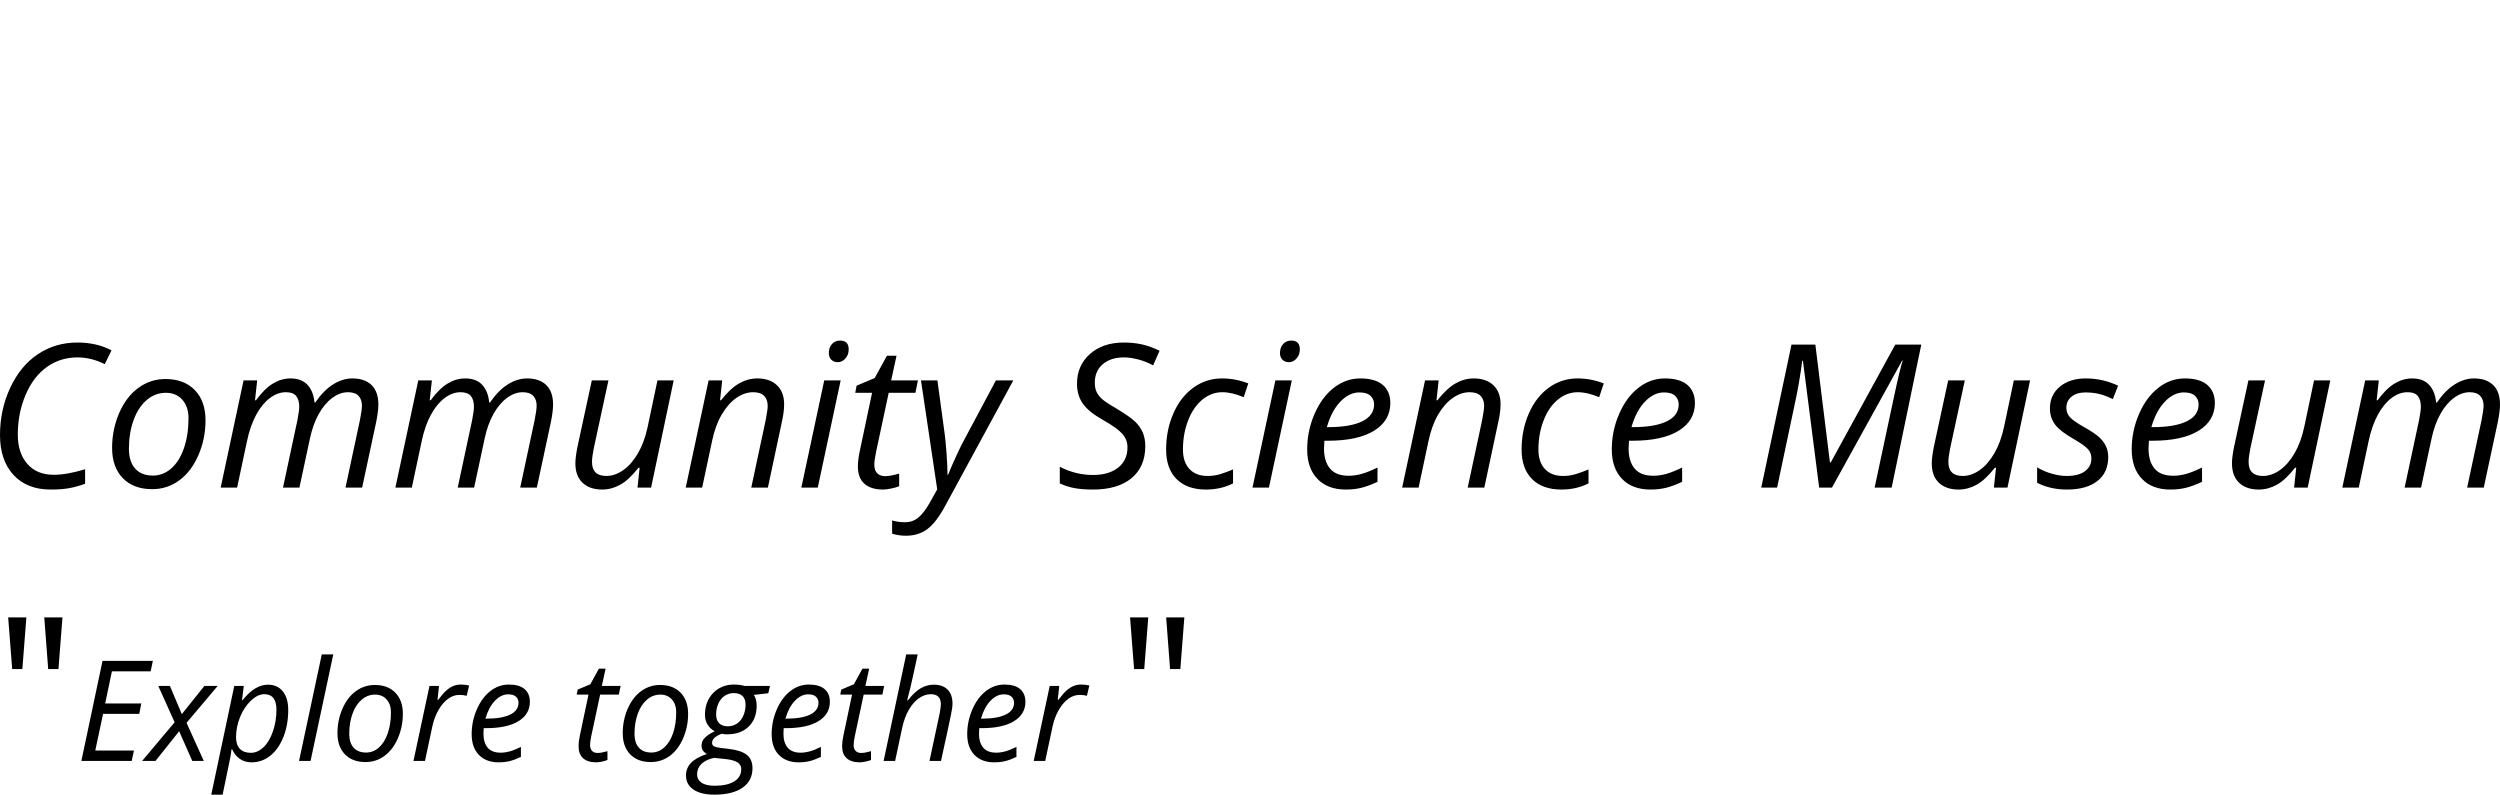 <?xml version="1.0" encoding="UTF-8" standalone="no"?><!-- Generator: Gravit.io --><svg xmlns="http://www.w3.org/2000/svg" xmlns:xlink="http://www.w3.org/1999/xlink" style="isolation:isolate" viewBox="1268.465 255.93 249.58 79.332" width="249.58pt" height="79.332pt"><g><path d=" M 1276.199 291.61 L 1276.199 291.61 L 1276.199 291.61 Q 1274.5 291.61 1273.157 292.557 L 1273.157 292.557 L 1273.157 292.557 Q 1271.814 293.504 1271.028 295.335 L 1271.028 295.335 L 1271.028 295.335 Q 1270.242 297.167 1270.242 299.325 L 1270.242 299.325 L 1270.242 299.325 Q 1270.242 301.151 1271.194 302.24 L 1271.194 302.24 L 1271.194 302.24 Q 1272.146 303.329 1273.816 303.329 L 1273.816 303.329 L 1273.816 303.329 Q 1275.174 303.329 1276.961 302.772 L 1276.961 302.772 L 1276.961 304.227 L 1276.961 304.227 Q 1276.121 304.53 1275.359 304.667 L 1275.359 304.667 L 1275.359 304.667 Q 1274.598 304.803 1273.523 304.803 L 1273.523 304.803 L 1273.523 304.803 Q 1271.16 304.803 1269.813 303.343 L 1269.813 303.343 L 1269.813 303.343 Q 1268.465 301.883 1268.465 299.364 L 1268.465 299.364 L 1268.465 299.364 Q 1268.465 296.815 1269.495 294.623 L 1269.495 294.623 L 1269.495 294.623 Q 1270.525 292.43 1272.264 291.278 L 1272.264 291.278 L 1272.264 291.278 Q 1274.002 290.125 1276.199 290.125 L 1276.199 290.125 L 1276.199 290.125 Q 1278.123 290.125 1279.598 290.907 L 1279.598 290.907 L 1278.924 292.284 L 1278.924 292.284 Q 1277.576 291.61 1276.199 291.61 L 1276.199 291.61 L 1276.199 291.61 L 1276.199 291.61 Z  M 1287.283 297.665 L 1287.283 297.665 L 1287.283 297.665 Q 1287.283 296.542 1286.673 295.843 L 1286.673 295.843 L 1286.673 295.843 Q 1286.063 295.145 1285.018 295.145 L 1285.018 295.145 L 1285.018 295.145 Q 1283.953 295.145 1283.108 295.868 L 1283.108 295.868 L 1283.108 295.868 Q 1282.264 296.59 1281.8 297.875 L 1281.8 297.875 L 1281.8 297.875 Q 1281.336 299.159 1281.336 300.731 L 1281.336 300.731 L 1281.336 300.731 Q 1281.336 302.01 1281.956 302.708 L 1281.956 302.708 L 1281.956 302.708 Q 1282.576 303.407 1283.738 303.407 L 1283.738 303.407 L 1283.738 303.407 Q 1284.754 303.407 1285.564 302.694 L 1285.564 302.694 L 1285.564 302.694 Q 1286.375 301.981 1286.829 300.667 L 1286.829 300.667 L 1286.829 300.667 Q 1287.283 299.354 1287.283 297.665 L 1287.283 297.665 L 1287.283 297.665 L 1287.283 297.665 Z  M 1298.357 304.608 L 1296.717 304.608 L 1298.162 297.85 L 1298.162 297.85 Q 1298.338 296.932 1298.338 296.532 L 1298.338 296.532 L 1298.338 296.532 Q 1298.338 295.848 1298.035 295.467 L 1298.035 295.467 L 1298.035 295.467 Q 1297.732 295.086 1297 295.086 L 1297 295.086 L 1297 295.086 Q 1296.18 295.086 1295.403 295.672 L 1295.403 295.672 L 1295.403 295.672 Q 1294.627 296.258 1294.036 297.347 L 1294.036 297.347 L 1294.036 297.347 Q 1293.445 298.436 1293.123 299.969 L 1293.123 299.969 L 1292.137 304.608 L 1290.496 304.608 L 1292.781 293.905 L 1294.139 293.905 L 1293.924 295.887 L 1294.021 295.887 L 1294.021 295.887 Q 1294.871 294.725 1295.716 294.217 L 1295.716 294.217 L 1295.716 294.217 Q 1296.561 293.709 1297.459 293.709 L 1297.459 293.709 L 1297.459 293.709 Q 1298.563 293.709 1299.158 294.344 L 1299.158 294.344 L 1299.158 294.344 Q 1299.754 294.979 1299.861 296.112 L 1299.861 296.112 L 1299.939 296.112 L 1299.939 296.112 Q 1300.779 294.891 1301.727 294.3 L 1301.727 294.3 L 1301.727 294.3 Q 1302.674 293.709 1303.641 293.709 L 1303.641 293.709 L 1303.641 293.709 Q 1304.881 293.709 1305.56 294.374 L 1305.56 294.374 L 1305.56 294.374 Q 1306.238 295.038 1306.238 296.307 L 1306.238 296.307 L 1306.238 296.307 Q 1306.238 296.971 1306.023 298.045 L 1306.023 298.045 L 1304.617 304.608 L 1302.957 304.608 L 1304.402 297.85 L 1304.402 297.85 Q 1304.598 296.834 1304.598 296.424 L 1304.598 296.424 L 1304.598 296.424 Q 1304.598 295.819 1304.261 295.453 L 1304.261 295.453 L 1304.261 295.453 Q 1303.924 295.086 1303.201 295.086 L 1303.201 295.086 L 1303.201 295.086 Q 1302.41 295.086 1301.639 295.653 L 1301.639 295.653 L 1301.639 295.653 Q 1300.867 296.219 1300.286 297.259 L 1300.286 297.259 L 1300.286 297.259 Q 1299.705 298.299 1299.402 299.725 L 1299.402 299.725 L 1298.357 304.608 L 1298.357 304.608 L 1298.357 304.608 L 1298.357 304.608 Z  M 1315.799 304.608 L 1314.158 304.608 L 1315.604 297.85 L 1315.604 297.85 Q 1315.779 296.932 1315.779 296.532 L 1315.779 296.532 L 1315.779 296.532 Q 1315.779 295.848 1315.477 295.467 L 1315.477 295.467 L 1315.477 295.467 Q 1315.174 295.086 1314.441 295.086 L 1314.441 295.086 L 1314.441 295.086 Q 1313.621 295.086 1312.845 295.672 L 1312.845 295.672 L 1312.845 295.672 Q 1312.068 296.258 1311.478 297.347 L 1311.478 297.347 L 1311.478 297.347 Q 1310.887 298.436 1310.564 299.969 L 1310.564 299.969 L 1309.578 304.608 L 1307.938 304.608 L 1310.223 293.905 L 1311.58 293.905 L 1311.365 295.887 L 1311.463 295.887 L 1311.463 295.887 Q 1312.313 294.725 1313.157 294.217 L 1313.157 294.217 L 1313.157 294.217 Q 1314.002 293.709 1314.9 293.709 L 1314.9 293.709 L 1314.9 293.709 Q 1316.004 293.709 1316.6 294.344 L 1316.6 294.344 L 1316.6 294.344 Q 1317.195 294.979 1317.303 296.112 L 1317.303 296.112 L 1317.381 296.112 L 1317.381 296.112 Q 1318.221 294.891 1319.168 294.3 L 1319.168 294.3 L 1319.168 294.3 Q 1320.115 293.709 1321.082 293.709 L 1321.082 293.709 L 1321.082 293.709 Q 1322.322 293.709 1323.001 294.374 L 1323.001 294.374 L 1323.001 294.374 Q 1323.68 295.038 1323.68 296.307 L 1323.68 296.307 L 1323.68 296.307 Q 1323.68 296.971 1323.465 298.045 L 1323.465 298.045 L 1322.059 304.608 L 1320.398 304.608 L 1321.844 297.85 L 1321.844 297.85 Q 1322.039 296.834 1322.039 296.424 L 1322.039 296.424 L 1322.039 296.424 Q 1322.039 295.819 1321.702 295.453 L 1321.702 295.453 L 1321.702 295.453 Q 1321.365 295.086 1320.643 295.086 L 1320.643 295.086 L 1320.643 295.086 Q 1319.852 295.086 1319.08 295.653 L 1319.08 295.653 L 1319.08 295.653 Q 1318.309 296.219 1317.728 297.259 L 1317.728 297.259 L 1317.728 297.259 Q 1317.146 298.299 1316.844 299.725 L 1316.844 299.725 L 1315.799 304.608 L 1315.799 304.608 L 1315.799 304.608 L 1315.799 304.608 Z  M 1327.547 293.905 L 1329.207 293.905 L 1327.742 300.692 L 1327.742 300.692 Q 1327.566 301.561 1327.566 302.049 L 1327.566 302.049 L 1327.566 302.049 Q 1327.566 303.446 1329.002 303.446 L 1329.002 303.446 L 1329.002 303.446 Q 1329.861 303.446 1330.691 302.86 L 1330.691 302.86 L 1330.691 302.86 Q 1331.521 302.274 1332.156 301.18 L 1332.156 301.18 L 1332.156 301.18 Q 1332.791 300.086 1333.123 298.543 L 1333.123 298.543 L 1334.1 293.905 L 1335.721 293.905 L 1333.465 304.608 L 1332.107 304.608 L 1332.322 302.625 L 1332.205 302.625 L 1332.205 302.625 Q 1331.248 303.846 1330.379 304.325 L 1330.379 304.325 L 1330.379 304.325 Q 1329.51 304.803 1328.582 304.803 L 1328.582 304.803 L 1328.582 304.803 Q 1327.332 304.803 1326.619 304.125 L 1326.619 304.125 L 1326.619 304.125 Q 1325.906 303.446 1325.906 302.186 L 1325.906 302.186 L 1325.906 302.186 Q 1325.906 301.581 1326.121 300.506 L 1326.121 300.506 L 1327.547 293.905 L 1327.547 293.905 L 1327.547 293.905 L 1327.547 293.905 Z  M 1345.125 304.608 L 1343.465 304.608 L 1344.91 297.85 L 1344.91 297.85 Q 1345.105 296.834 1345.105 296.444 L 1345.105 296.444 L 1345.105 296.444 Q 1345.105 295.829 1344.759 295.458 L 1344.759 295.458 L 1344.759 295.458 Q 1344.412 295.086 1343.65 295.086 L 1343.65 295.086 L 1343.65 295.086 Q 1342.781 295.086 1341.956 295.672 L 1341.956 295.672 L 1341.956 295.672 Q 1341.131 296.258 1340.501 297.342 L 1340.501 297.342 L 1340.501 297.342 Q 1339.871 298.426 1339.549 299.969 L 1339.549 299.969 L 1338.563 304.608 L 1336.922 304.608 L 1339.207 293.905 L 1340.564 293.905 L 1340.35 295.887 L 1340.447 295.887 L 1340.447 295.887 Q 1341.385 294.696 1342.259 294.203 L 1342.259 294.203 L 1342.259 294.203 Q 1343.133 293.709 1344.07 293.709 L 1344.07 293.709 L 1344.07 293.709 Q 1345.311 293.709 1346.028 294.388 L 1346.028 294.388 L 1346.028 294.388 Q 1346.746 295.067 1346.746 296.288 L 1346.746 296.288 L 1346.746 296.288 Q 1346.746 297.059 1346.521 298.045 L 1346.521 298.045 L 1345.125 304.608 L 1345.125 304.608 L 1345.125 304.608 L 1345.125 304.608 Z  M 1352.391 293.905 L 1350.105 304.608 L 1348.465 304.608 L 1350.75 293.905 L 1352.391 293.905 L 1352.391 293.905 L 1352.391 293.905 L 1352.391 293.905 Z  M 1351.209 291.17 L 1351.209 291.17 L 1351.209 291.17 Q 1351.209 290.624 1351.521 290.277 L 1351.521 290.277 L 1351.521 290.277 Q 1351.834 289.93 1352.332 289.93 L 1352.332 289.93 L 1352.332 289.93 Q 1353.191 289.93 1353.191 290.809 L 1353.191 290.809 L 1353.191 290.809 Q 1353.191 291.346 1352.864 291.717 L 1352.864 291.717 L 1352.864 291.717 Q 1352.537 292.088 1352.107 292.088 L 1352.107 292.088 L 1352.107 292.088 Q 1351.717 292.088 1351.463 291.849 L 1351.463 291.849 L 1351.463 291.849 Q 1351.209 291.61 1351.209 291.17 L 1351.209 291.17 L 1351.209 291.17 L 1351.209 291.17 Z  M 1356.824 303.465 L 1356.824 303.465 L 1356.824 303.465 Q 1357.361 303.465 1358.23 303.211 L 1358.23 303.211 L 1358.23 304.471 L 1358.23 304.471 Q 1357.898 304.608 1357.41 304.706 L 1357.41 304.706 L 1357.41 304.706 Q 1356.922 304.803 1356.629 304.803 L 1356.629 304.803 L 1356.629 304.803 Q 1355.408 304.803 1354.759 304.222 L 1354.759 304.222 L 1354.759 304.222 Q 1354.109 303.641 1354.109 302.489 L 1354.109 302.489 L 1354.109 302.489 Q 1354.109 301.844 1354.285 301.024 L 1354.285 301.024 L 1355.525 295.145 L 1353.846 295.145 L 1353.982 294.432 L 1355.789 293.67 L 1357.01 291.444 L 1357.967 291.444 L 1357.43 293.905 L 1360.105 293.905 L 1359.852 295.145 L 1357.186 295.145 L 1355.926 301.043 L 1355.926 301.043 Q 1355.75 301.893 1355.75 302.333 L 1355.75 302.333 L 1355.75 302.333 Q 1355.75 302.879 1356.033 303.172 L 1356.033 303.172 L 1356.033 303.172 Q 1356.316 303.465 1356.824 303.465 L 1356.824 303.465 L 1356.824 303.465 L 1356.824 303.465 Z  M 1362.029 304.784 L 1360.408 293.905 L 1362.049 293.905 L 1362.771 299.227 L 1362.771 299.227 Q 1362.869 299.901 1362.962 301.214 L 1362.962 301.214 L 1362.962 301.214 Q 1363.055 302.528 1363.055 303.329 L 1363.055 303.329 L 1363.113 303.329 L 1363.113 303.329 Q 1363.455 302.479 1363.963 301.375 L 1363.963 301.375 L 1363.963 301.375 Q 1364.471 300.272 1364.715 299.852 L 1364.715 299.852 L 1367.889 293.905 L 1369.627 293.905 L 1362.83 306.424 L 1362.83 306.424 Q 1361.922 308.104 1361.033 308.758 L 1361.033 308.758 L 1361.033 308.758 Q 1360.145 309.413 1358.895 309.413 L 1358.895 309.413 L 1358.895 309.413 Q 1358.191 309.413 1357.527 309.208 L 1357.527 309.208 L 1357.527 307.889 L 1357.527 307.889 Q 1358.143 308.065 1358.807 308.065 L 1358.807 308.065 L 1358.807 308.065 Q 1359.607 308.065 1360.179 307.572 L 1360.179 307.572 L 1360.179 307.572 Q 1360.75 307.079 1361.287 306.112 L 1361.287 306.112 L 1362.029 304.784 L 1362.029 304.784 L 1362.029 304.784 L 1362.029 304.784 Z  M 1382.801 300.467 L 1382.801 300.467 L 1382.801 300.467 Q 1382.801 302.528 1381.429 303.666 L 1381.429 303.666 L 1381.429 303.666 Q 1380.057 304.803 1377.566 304.803 L 1377.566 304.803 L 1377.566 304.803 Q 1376.531 304.803 1375.745 304.662 L 1375.745 304.662 L 1375.745 304.662 Q 1374.959 304.52 1374.266 304.188 L 1374.266 304.188 L 1374.266 302.528 L 1374.266 302.528 Q 1375.848 303.348 1377.586 303.348 L 1377.586 303.348 L 1377.586 303.348 Q 1379.168 303.348 1380.096 302.611 L 1380.096 302.611 L 1380.096 302.611 Q 1381.023 301.874 1381.023 300.584 L 1381.023 300.584 L 1381.023 300.584 Q 1381.023 299.823 1380.511 299.242 L 1380.511 299.242 L 1380.511 299.242 Q 1379.998 298.661 1378.602 297.87 L 1378.602 297.87 L 1378.602 297.87 Q 1377.127 297.04 1376.556 296.209 L 1376.556 296.209 L 1376.556 296.209 Q 1375.984 295.379 1375.984 294.247 L 1375.984 294.247 L 1375.984 294.247 Q 1375.984 292.42 1377.273 291.273 L 1377.273 291.273 L 1377.273 291.273 Q 1378.563 290.125 1380.662 290.125 L 1380.662 290.125 L 1380.662 290.125 Q 1381.629 290.125 1382.464 290.311 L 1382.464 290.311 L 1382.464 290.311 Q 1383.299 290.497 1384.227 290.946 L 1384.227 290.946 L 1383.582 292.411 L 1383.582 292.411 Q 1382.938 292.04 1382.137 291.825 L 1382.137 291.825 L 1382.137 291.825 Q 1381.336 291.61 1380.662 291.61 L 1380.662 291.61 L 1380.662 291.61 Q 1379.354 291.61 1378.558 292.289 L 1378.558 292.289 L 1378.558 292.289 Q 1377.762 292.967 1377.762 294.129 L 1377.762 294.129 L 1377.762 294.129 Q 1377.762 294.657 1377.928 295.033 L 1377.928 295.033 L 1377.928 295.033 Q 1378.094 295.409 1378.455 295.741 L 1378.455 295.741 L 1378.455 295.741 Q 1378.816 296.073 1379.842 296.668 L 1379.842 296.668 L 1379.842 296.668 Q 1381.277 297.528 1381.78 298.016 L 1381.78 298.016 L 1381.78 298.016 Q 1382.283 298.504 1382.542 299.095 L 1382.542 299.095 L 1382.542 299.095 Q 1382.801 299.686 1382.801 300.467 L 1382.801 300.467 L 1382.801 300.467 L 1382.801 300.467 Z  M 1388.865 304.803 L 1388.865 304.803 L 1388.865 304.803 Q 1386.971 304.803 1385.926 303.758 L 1385.926 303.758 L 1385.926 303.758 Q 1384.881 302.713 1384.881 300.809 L 1384.881 300.809 L 1384.881 300.809 Q 1384.881 298.856 1385.604 297.206 L 1385.604 297.206 L 1385.604 297.206 Q 1386.326 295.555 1387.601 294.632 L 1387.601 294.632 L 1387.601 294.632 Q 1388.875 293.709 1390.467 293.709 L 1390.467 293.709 L 1390.467 293.709 Q 1391.805 293.709 1393.084 294.208 L 1393.084 294.208 L 1392.625 295.584 L 1392.625 295.584 Q 1391.453 295.086 1390.486 295.086 L 1390.486 295.086 L 1390.486 295.086 Q 1389.393 295.086 1388.489 295.833 L 1388.489 295.833 L 1388.489 295.833 Q 1387.586 296.581 1387.073 297.914 L 1387.073 297.914 L 1387.073 297.914 Q 1386.561 299.247 1386.561 300.809 L 1386.561 300.809 L 1386.561 300.809 Q 1386.561 302.059 1387.21 302.752 L 1387.21 302.752 L 1387.21 302.752 Q 1387.859 303.446 1389.002 303.446 L 1389.002 303.446 L 1389.002 303.446 Q 1389.705 303.446 1390.33 303.25 L 1390.33 303.25 L 1390.33 303.25 Q 1390.955 303.055 1391.561 302.792 L 1391.561 302.792 L 1391.561 304.188 L 1391.561 304.188 Q 1390.35 304.803 1388.865 304.803 L 1388.865 304.803 L 1388.865 304.803 L 1388.865 304.803 Z  M 1397.43 293.905 L 1395.145 304.608 L 1393.504 304.608 L 1395.789 293.905 L 1397.43 293.905 L 1397.43 293.905 L 1397.43 293.905 L 1397.43 293.905 Z  M 1396.248 291.17 L 1396.248 291.17 L 1396.248 291.17 Q 1396.248 290.624 1396.561 290.277 L 1396.561 290.277 L 1396.561 290.277 Q 1396.873 289.93 1397.371 289.93 L 1397.371 289.93 L 1397.371 289.93 Q 1398.23 289.93 1398.23 290.809 L 1398.23 290.809 L 1398.23 290.809 Q 1398.23 291.346 1397.903 291.717 L 1397.903 291.717 L 1397.903 291.717 Q 1397.576 292.088 1397.146 292.088 L 1397.146 292.088 L 1397.146 292.088 Q 1396.756 292.088 1396.502 291.849 L 1396.502 291.849 L 1396.502 291.849 Q 1396.248 291.61 1396.248 291.17 L 1396.248 291.17 L 1396.248 291.17 L 1396.248 291.17 Z  M 1404.168 295.106 L 1404.168 295.106 L 1404.168 295.106 Q 1403.162 295.106 1402.278 296.024 L 1402.278 296.024 L 1402.278 296.024 Q 1401.395 296.942 1400.926 298.573 L 1400.926 298.573 L 1401.043 298.573 L 1401.043 298.573 Q 1403.27 298.573 1404.456 297.992 L 1404.456 297.992 L 1404.456 297.992 Q 1405.643 297.411 1405.643 296.307 L 1405.643 296.307 L 1405.643 296.307 Q 1405.643 295.79 1405.286 295.448 L 1405.286 295.448 L 1405.286 295.448 Q 1404.93 295.106 1404.168 295.106 L 1404.168 295.106 L 1404.168 295.106 L 1404.168 295.106 Z  M 1416.648 304.608 L 1414.988 304.608 L 1416.434 297.85 L 1416.434 297.85 Q 1416.629 296.834 1416.629 296.444 L 1416.629 296.444 L 1416.629 296.444 Q 1416.629 295.829 1416.282 295.458 L 1416.282 295.458 L 1416.282 295.458 Q 1415.936 295.086 1415.174 295.086 L 1415.174 295.086 L 1415.174 295.086 Q 1414.305 295.086 1413.479 295.672 L 1413.479 295.672 L 1413.479 295.672 Q 1412.654 296.258 1412.024 297.342 L 1412.024 297.342 L 1412.024 297.342 Q 1411.395 298.426 1411.072 299.969 L 1411.072 299.969 L 1410.086 304.608 L 1408.445 304.608 L 1410.73 293.905 L 1412.088 293.905 L 1411.873 295.887 L 1411.971 295.887 L 1411.971 295.887 Q 1412.908 294.696 1413.782 294.203 L 1413.782 294.203 L 1413.782 294.203 Q 1414.656 293.709 1415.594 293.709 L 1415.594 293.709 L 1415.594 293.709 Q 1416.834 293.709 1417.552 294.388 L 1417.552 294.388 L 1417.552 294.388 Q 1418.27 295.067 1418.27 296.288 L 1418.27 296.288 L 1418.27 296.288 Q 1418.27 297.059 1418.045 298.045 L 1418.045 298.045 L 1416.648 304.608 L 1416.648 304.608 L 1416.648 304.608 L 1416.648 304.608 Z  M 1424.354 304.803 L 1424.354 304.803 L 1424.354 304.803 Q 1422.459 304.803 1421.414 303.758 L 1421.414 303.758 L 1421.414 303.758 Q 1420.369 302.713 1420.369 300.809 L 1420.369 300.809 L 1420.369 300.809 Q 1420.369 298.856 1421.092 297.206 L 1421.092 297.206 L 1421.092 297.206 Q 1421.814 295.555 1423.089 294.632 L 1423.089 294.632 L 1423.089 294.632 Q 1424.363 293.709 1425.955 293.709 L 1425.955 293.709 L 1425.955 293.709 Q 1427.293 293.709 1428.572 294.208 L 1428.572 294.208 L 1428.113 295.584 L 1428.113 295.584 Q 1426.941 295.086 1425.975 295.086 L 1425.975 295.086 L 1425.975 295.086 Q 1424.881 295.086 1423.978 295.833 L 1423.978 295.833 L 1423.978 295.833 Q 1423.074 296.581 1422.562 297.914 L 1422.562 297.914 L 1422.562 297.914 Q 1422.049 299.247 1422.049 300.809 L 1422.049 300.809 L 1422.049 300.809 Q 1422.049 302.059 1422.698 302.752 L 1422.698 302.752 L 1422.698 302.752 Q 1423.348 303.446 1424.49 303.446 L 1424.49 303.446 L 1424.49 303.446 Q 1425.193 303.446 1425.818 303.25 L 1425.818 303.25 L 1425.818 303.25 Q 1426.443 303.055 1427.049 302.792 L 1427.049 302.792 L 1427.049 304.188 L 1427.049 304.188 Q 1425.838 304.803 1424.354 304.803 L 1424.354 304.803 L 1424.354 304.803 L 1424.354 304.803 Z  M 1434.578 295.106 L 1434.578 295.106 L 1434.578 295.106 Q 1433.572 295.106 1432.688 296.024 L 1432.688 296.024 L 1432.688 296.024 Q 1431.805 296.942 1431.336 298.573 L 1431.336 298.573 L 1431.453 298.573 L 1431.453 298.573 Q 1433.68 298.573 1434.866 297.992 L 1434.866 297.992 L 1434.866 297.992 Q 1436.053 297.411 1436.053 296.307 L 1436.053 296.307 L 1436.053 296.307 Q 1436.053 295.79 1435.696 295.448 L 1435.696 295.448 L 1435.696 295.448 Q 1435.34 295.106 1434.578 295.106 L 1434.578 295.106 L 1434.578 295.106 L 1434.578 295.106 Z  M 1451.355 304.608 L 1450.076 304.608 L 1448.455 291.952 L 1448.377 291.952 L 1448.377 291.952 Q 1448.309 292.655 1448.099 293.88 L 1448.099 293.88 L 1448.099 293.88 Q 1447.889 295.106 1447.732 295.829 L 1447.732 295.829 L 1445.877 304.608 L 1444.295 304.608 L 1447.313 290.331 L 1449.695 290.331 L 1451.15 302.088 L 1451.238 302.088 L 1457.674 290.331 L 1460.271 290.331 L 1457.313 304.608 L 1455.613 304.608 L 1455.613 304.608 Q 1456.844 298.846 1457.498 295.765 L 1457.498 295.765 L 1457.498 295.765 Q 1458.152 292.684 1458.416 291.932 L 1458.416 291.932 L 1458.357 291.932 L 1451.355 304.608 L 1451.355 304.608 L 1451.355 304.608 L 1451.355 304.608 Z  M 1462.957 293.905 L 1464.617 293.905 L 1463.152 300.692 L 1463.152 300.692 Q 1462.977 301.561 1462.977 302.049 L 1462.977 302.049 L 1462.977 302.049 Q 1462.977 303.446 1464.412 303.446 L 1464.412 303.446 L 1464.412 303.446 Q 1465.271 303.446 1466.102 302.86 L 1466.102 302.86 L 1466.102 302.86 Q 1466.932 302.274 1467.566 301.18 L 1467.566 301.18 L 1467.566 301.18 Q 1468.201 300.086 1468.533 298.543 L 1468.533 298.543 L 1469.51 293.905 L 1471.131 293.905 L 1468.875 304.608 L 1467.518 304.608 L 1467.732 302.625 L 1467.615 302.625 L 1467.615 302.625 Q 1466.658 303.846 1465.789 304.325 L 1465.789 304.325 L 1465.789 304.325 Q 1464.92 304.803 1463.992 304.803 L 1463.992 304.803 L 1463.992 304.803 Q 1462.742 304.803 1462.029 304.125 L 1462.029 304.125 L 1462.029 304.125 Q 1461.316 303.446 1461.316 302.186 L 1461.316 302.186 L 1461.316 302.186 Q 1461.316 301.581 1461.531 300.506 L 1461.531 300.506 L 1462.957 293.905 L 1462.957 293.905 L 1462.957 293.905 L 1462.957 293.905 Z  M 1478.934 301.571 L 1478.934 301.571 L 1478.934 301.571 Q 1478.934 303.094 1477.854 303.949 L 1477.854 303.949 L 1477.854 303.949 Q 1476.775 304.803 1474.813 304.803 L 1474.813 304.803 L 1474.813 304.803 Q 1473.162 304.803 1471.834 304.129 L 1471.834 304.129 L 1471.834 302.586 L 1471.834 302.586 Q 1472.518 302.997 1473.309 303.221 L 1473.309 303.221 L 1473.309 303.221 Q 1474.1 303.446 1474.773 303.446 L 1474.773 303.446 L 1474.773 303.446 Q 1476.004 303.446 1476.629 302.958 L 1476.629 302.958 L 1476.629 302.958 Q 1477.254 302.469 1477.254 301.708 L 1477.254 301.708 L 1477.254 301.708 Q 1477.254 301.151 1476.912 300.77 L 1476.912 300.77 L 1476.912 300.77 Q 1476.57 300.389 1475.438 299.725 L 1475.438 299.725 L 1475.438 299.725 Q 1474.168 299.012 1473.641 298.329 L 1473.641 298.329 L 1473.641 298.329 Q 1473.113 297.645 1473.113 296.708 L 1473.113 296.708 L 1473.113 296.708 Q 1473.113 295.36 1474.1 294.535 L 1474.1 294.535 L 1474.1 294.535 Q 1475.086 293.709 1476.697 293.709 L 1476.697 293.709 L 1476.697 293.709 Q 1478.367 293.709 1479.92 294.432 L 1479.92 294.432 L 1479.393 295.77 L 1478.846 295.526 L 1478.846 295.526 Q 1477.859 295.106 1476.697 295.106 L 1476.697 295.106 L 1476.697 295.106 Q 1475.789 295.106 1475.271 295.531 L 1475.271 295.531 L 1475.271 295.531 Q 1474.754 295.956 1474.754 296.629 L 1474.754 296.629 L 1474.754 296.629 Q 1474.754 297.176 1475.101 297.567 L 1475.101 297.567 L 1475.101 297.567 Q 1475.447 297.958 1476.531 298.573 L 1476.531 298.573 L 1476.531 298.573 Q 1477.576 299.159 1478.03 299.579 L 1478.03 299.579 L 1478.03 299.579 Q 1478.484 299.999 1478.709 300.482 L 1478.709 300.482 L 1478.709 300.482 Q 1478.934 300.965 1478.934 301.571 L 1478.934 301.571 L 1478.934 301.571 L 1478.934 301.571 Z  M 1486.482 295.106 L 1486.482 295.106 L 1486.482 295.106 Q 1485.477 295.106 1484.593 296.024 L 1484.593 296.024 L 1484.593 296.024 Q 1483.709 296.942 1483.24 298.573 L 1483.24 298.573 L 1483.357 298.573 L 1483.357 298.573 Q 1485.584 298.573 1486.771 297.992 L 1486.771 297.992 L 1486.771 297.992 Q 1487.957 297.411 1487.957 296.307 L 1487.957 296.307 L 1487.957 296.307 Q 1487.957 295.79 1487.601 295.448 L 1487.601 295.448 L 1487.601 295.448 Q 1487.244 295.106 1486.482 295.106 L 1486.482 295.106 L 1486.482 295.106 L 1486.482 295.106 Z  M 1492.928 293.905 L 1494.588 293.905 L 1493.123 300.692 L 1493.123 300.692 Q 1492.947 301.561 1492.947 302.049 L 1492.947 302.049 L 1492.947 302.049 Q 1492.947 303.446 1494.383 303.446 L 1494.383 303.446 L 1494.383 303.446 Q 1495.242 303.446 1496.072 302.86 L 1496.072 302.86 L 1496.072 302.86 Q 1496.902 302.274 1497.537 301.18 L 1497.537 301.18 L 1497.537 301.18 Q 1498.172 300.086 1498.504 298.543 L 1498.504 298.543 L 1499.48 293.905 L 1501.102 293.905 L 1498.846 304.608 L 1497.488 304.608 L 1497.703 302.625 L 1497.586 302.625 L 1497.586 302.625 Q 1496.629 303.846 1495.76 304.325 L 1495.76 304.325 L 1495.76 304.325 Q 1494.891 304.803 1493.963 304.803 L 1493.963 304.803 L 1493.963 304.803 Q 1492.713 304.803 1492 304.125 L 1492 304.125 L 1492 304.125 Q 1491.287 303.446 1491.287 302.186 L 1491.287 302.186 L 1491.287 302.186 Q 1491.287 301.581 1491.502 300.506 L 1491.502 300.506 L 1492.928 293.905 L 1492.928 293.905 L 1492.928 293.905 L 1492.928 293.905 Z  M 1510.164 304.608 L 1508.523 304.608 L 1509.969 297.85 L 1509.969 297.85 Q 1510.145 296.932 1510.145 296.532 L 1510.145 296.532 L 1510.145 296.532 Q 1510.145 295.848 1509.842 295.467 L 1509.842 295.467 L 1509.842 295.467 Q 1509.539 295.086 1508.807 295.086 L 1508.807 295.086 L 1508.807 295.086 Q 1507.986 295.086 1507.21 295.672 L 1507.21 295.672 L 1507.21 295.672 Q 1506.434 296.258 1505.843 297.347 L 1505.843 297.347 L 1505.843 297.347 Q 1505.252 298.436 1504.93 299.969 L 1504.93 299.969 L 1503.943 304.608 L 1502.303 304.608 L 1504.588 293.905 L 1505.945 293.905 L 1505.73 295.887 L 1505.828 295.887 L 1505.828 295.887 Q 1506.678 294.725 1507.522 294.217 L 1507.522 294.217 L 1507.522 294.217 Q 1508.367 293.709 1509.266 293.709 L 1509.266 293.709 L 1509.266 293.709 Q 1510.369 293.709 1510.965 294.344 L 1510.965 294.344 L 1510.965 294.344 Q 1511.561 294.979 1511.668 296.112 L 1511.668 296.112 L 1511.746 296.112 L 1511.746 296.112 Q 1512.586 294.891 1513.533 294.3 L 1513.533 294.3 L 1513.533 294.3 Q 1514.48 293.709 1515.447 293.709 L 1515.447 293.709 L 1515.447 293.709 Q 1516.688 293.709 1517.366 294.374 L 1517.366 294.374 L 1517.366 294.374 Q 1518.045 295.038 1518.045 296.307 L 1518.045 296.307 L 1518.045 296.307 Q 1518.045 296.971 1517.83 298.045 L 1517.83 298.045 L 1516.424 304.608 L 1514.764 304.608 L 1516.209 297.85 L 1516.209 297.85 Q 1516.404 296.834 1516.404 296.424 L 1516.404 296.424 L 1516.404 296.424 Q 1516.404 295.819 1516.067 295.453 L 1516.067 295.453 L 1516.067 295.453 Q 1515.73 295.086 1515.008 295.086 L 1515.008 295.086 L 1515.008 295.086 Q 1514.217 295.086 1513.445 295.653 L 1513.445 295.653 L 1513.445 295.653 Q 1512.674 296.219 1512.093 297.259 L 1512.093 297.259 L 1512.093 297.259 Q 1511.512 298.299 1511.209 299.725 L 1511.209 299.725 L 1510.164 304.608 L 1510.164 304.608 L 1510.164 304.608 L 1510.164 304.608 Z  M 1281.838 330.859 L 1281.612 331.898 L 1276.588 331.898 L 1278.7 321.904 L 1283.725 321.904 L 1283.506 322.95 L 1279.637 322.95 L 1278.967 326.156 L 1282.569 326.156 L 1282.371 327.195 L 1278.755 327.195 L 1277.976 330.859 L 1281.838 330.859 L 1281.838 330.859 L 1281.838 330.859 L 1281.838 330.859 Z  M 1287.662 331.898 L 1286.35 328.932 L 1283.984 331.898 L 1282.651 331.898 L 1285.898 328.036 L 1284.265 324.406 L 1285.427 324.406 L 1286.616 327.223 L 1288.872 324.406 L 1290.198 324.406 L 1287.088 328.091 L 1288.811 331.898 L 1287.662 331.898 L 1287.662 331.898 L 1287.662 331.898 L 1287.662 331.898 Z  M 1294.847 325.233 L 1294.847 325.233 L 1294.847 325.233 Q 1294.19 325.233 1293.51 325.883 L 1293.51 325.883 L 1293.51 325.883 Q 1292.83 326.532 1292.43 327.517 L 1292.43 327.517 L 1292.43 327.517 Q 1292.03 328.501 1292.03 329.533 L 1292.03 329.533 L 1292.03 329.533 Q 1292.03 330.285 1292.41 330.685 L 1292.41 330.685 L 1292.41 330.685 Q 1292.789 331.085 1293.507 331.085 L 1293.507 331.085 L 1293.507 331.085 Q 1294.184 331.085 1294.768 330.531 L 1294.768 330.531 L 1294.768 330.531 Q 1295.353 329.978 1295.708 328.956 L 1295.708 328.956 L 1295.708 328.956 Q 1296.063 327.934 1296.063 326.785 L 1296.063 326.785 L 1296.063 326.785 Q 1296.063 325.233 1294.847 325.233 L 1294.847 325.233 L 1294.847 325.233 L 1294.847 325.233 Z  M 1301.737 321.262 L 1299.468 331.898 L 1298.319 331.898 L 1300.589 321.262 L 1301.737 321.262 L 1301.737 321.262 L 1301.737 321.262 L 1301.737 321.262 Z  M 1307.493 327.038 L 1307.493 327.038 L 1307.493 327.038 Q 1307.493 326.252 1307.066 325.763 L 1307.066 325.763 L 1307.066 325.763 Q 1306.639 325.274 1305.907 325.274 L 1305.907 325.274 L 1305.907 325.274 Q 1305.162 325.274 1304.571 325.78 L 1304.571 325.78 L 1304.571 325.78 Q 1303.979 326.286 1303.655 327.185 L 1303.655 327.185 L 1303.655 327.185 Q 1303.33 328.084 1303.33 329.185 L 1303.33 329.185 L 1303.33 329.185 Q 1303.33 330.08 1303.764 330.569 L 1303.764 330.569 L 1303.764 330.569 Q 1304.198 331.058 1305.012 331.058 L 1305.012 331.058 L 1305.012 331.058 Q 1305.723 331.058 1306.29 330.559 L 1306.29 330.559 L 1306.29 330.559 Q 1306.857 330.06 1307.175 329.14 L 1307.175 329.14 L 1307.175 329.14 Q 1307.493 328.221 1307.493 327.038 L 1307.493 327.038 L 1307.493 327.038 L 1307.493 327.038 Z  M 1314.479 324.27 L 1314.479 324.27 L 1314.479 324.27 Q 1314.951 324.27 1315.3 324.365 L 1315.3 324.365 L 1315.054 325.391 L 1315.054 325.391 Q 1314.691 325.302 1314.336 325.302 L 1314.336 325.302 L 1314.336 325.302 Q 1313.714 325.302 1313.17 325.712 L 1313.17 325.712 L 1313.17 325.712 Q 1312.627 326.122 1312.22 326.85 L 1312.22 326.85 L 1312.22 326.85 Q 1311.813 327.578 1311.622 328.467 L 1311.622 328.467 L 1310.891 331.898 L 1309.742 331.898 L 1311.342 324.406 L 1312.292 324.406 L 1312.142 325.794 L 1312.21 325.794 L 1312.21 325.794 Q 1312.702 325.145 1313.023 324.861 L 1313.023 324.861 L 1313.023 324.861 Q 1313.345 324.577 1313.697 324.423 L 1313.697 324.423 L 1313.697 324.423 Q 1314.049 324.27 1314.479 324.27 L 1314.479 324.27 L 1314.479 324.27 L 1314.479 324.27 Z  M 1319.196 325.247 L 1319.196 325.247 L 1319.196 325.247 Q 1318.492 325.247 1317.874 325.89 L 1317.874 325.89 L 1317.874 325.89 Q 1317.255 326.532 1316.927 327.674 L 1316.927 327.674 L 1317.009 327.674 L 1317.009 327.674 Q 1318.567 327.674 1319.398 327.267 L 1319.398 327.267 L 1319.398 327.267 Q 1320.229 326.86 1320.229 326.088 L 1320.229 326.088 L 1320.229 326.088 Q 1320.229 325.726 1319.979 325.486 L 1319.979 325.486 L 1319.979 325.486 Q 1319.729 325.247 1319.196 325.247 L 1319.196 325.247 L 1319.196 325.247 L 1319.196 325.247 Z  M 1328.124 331.099 L 1328.124 331.099 L 1328.124 331.099 Q 1328.5 331.099 1329.108 330.921 L 1329.108 330.921 L 1329.108 331.803 L 1329.108 331.803 Q 1328.876 331.898 1328.534 331.967 L 1328.534 331.967 L 1328.534 331.967 Q 1328.192 332.035 1327.987 332.035 L 1327.987 332.035 L 1327.987 332.035 Q 1327.133 332.035 1326.678 331.628 L 1326.678 331.628 L 1326.678 331.628 Q 1326.224 331.222 1326.224 330.415 L 1326.224 330.415 L 1326.224 330.415 Q 1326.224 329.964 1326.347 329.39 L 1326.347 329.39 L 1327.215 325.274 L 1326.039 325.274 L 1326.135 324.775 L 1327.399 324.242 L 1328.254 322.684 L 1328.924 322.684 L 1328.548 324.406 L 1330.421 324.406 L 1330.243 325.274 L 1328.377 325.274 L 1327.495 329.403 L 1327.495 329.403 Q 1327.372 329.998 1327.372 330.306 L 1327.372 330.306 L 1327.372 330.306 Q 1327.372 330.688 1327.57 330.894 L 1327.57 330.894 L 1327.57 330.894 Q 1327.769 331.099 1328.124 331.099 L 1328.124 331.099 L 1328.124 331.099 L 1328.124 331.099 Z  M 1335.972 327.038 L 1335.972 327.038 L 1335.972 327.038 Q 1335.972 326.252 1335.544 325.763 L 1335.544 325.763 L 1335.544 325.763 Q 1335.117 325.274 1334.386 325.274 L 1334.386 325.274 L 1334.386 325.274 Q 1333.641 325.274 1333.049 325.78 L 1333.049 325.78 L 1333.049 325.78 Q 1332.458 326.286 1332.133 327.185 L 1332.133 327.185 L 1332.133 327.185 Q 1331.809 328.084 1331.809 329.185 L 1331.809 329.185 L 1331.809 329.185 Q 1331.809 330.08 1332.243 330.569 L 1332.243 330.569 L 1332.243 330.569 Q 1332.677 331.058 1333.49 331.058 L 1333.49 331.058 L 1333.49 331.058 Q 1334.201 331.058 1334.769 330.559 L 1334.769 330.559 L 1334.769 330.559 Q 1335.336 330.06 1335.654 329.14 L 1335.654 329.14 L 1335.654 329.14 Q 1335.972 328.221 1335.972 327.038 L 1335.972 327.038 L 1335.972 327.038 L 1335.972 327.038 Z  M 1338.057 333.231 L 1338.057 333.231 L 1338.057 333.231 Q 1338.057 333.758 1338.501 334.065 L 1338.501 334.065 L 1338.501 334.065 Q 1338.945 334.373 1339.82 334.373 L 1339.82 334.373 L 1339.82 334.373 Q 1341.064 334.373 1341.765 333.939 L 1341.765 333.939 L 1341.765 333.939 Q 1342.466 333.505 1342.466 332.712 L 1342.466 332.712 L 1342.466 332.712 Q 1342.466 332.288 1342.097 332.042 L 1342.097 332.042 L 1342.097 332.042 Q 1341.728 331.796 1340.839 331.7 L 1340.839 331.7 L 1339.752 331.591 L 1339.752 331.591 Q 1338.932 331.762 1338.494 332.192 L 1338.494 332.192 L 1338.494 332.192 Q 1338.057 332.623 1338.057 333.231 L 1338.057 333.231 L 1338.057 333.231 L 1338.057 333.231 Z  M 1339.957 327.25 L 1339.957 327.25 L 1339.957 327.25 Q 1339.957 327.831 1340.265 328.135 L 1340.265 328.135 L 1340.265 328.135 Q 1340.572 328.439 1341.119 328.439 L 1341.119 328.439 L 1341.119 328.439 Q 1341.659 328.439 1342.063 328.152 L 1342.063 328.152 L 1342.063 328.152 Q 1342.466 327.865 1342.681 327.363 L 1342.681 327.363 L 1342.681 327.363 Q 1342.896 326.86 1342.896 326.272 L 1342.896 326.272 L 1342.896 326.272 Q 1342.896 325.712 1342.596 325.418 L 1342.596 325.418 L 1342.596 325.418 Q 1342.295 325.124 1341.734 325.124 L 1341.734 325.124 L 1341.734 325.124 Q 1341.201 325.124 1340.801 325.401 L 1340.801 325.401 L 1340.801 325.401 Q 1340.401 325.678 1340.179 326.173 L 1340.179 326.173 L 1340.179 326.173 Q 1339.957 326.669 1339.957 327.25 L 1339.957 327.25 L 1339.957 327.25 L 1339.957 327.25 Z  M 1349.145 325.247 L 1349.145 325.247 L 1349.145 325.247 Q 1348.44 325.247 1347.822 325.89 L 1347.822 325.89 L 1347.822 325.89 Q 1347.203 326.532 1346.875 327.674 L 1346.875 327.674 L 1346.957 327.674 L 1346.957 327.674 Q 1348.516 327.674 1349.346 327.267 L 1349.346 327.267 L 1349.346 327.267 Q 1350.177 326.86 1350.177 326.088 L 1350.177 326.088 L 1350.177 326.088 Q 1350.177 325.726 1349.927 325.486 L 1349.927 325.486 L 1349.927 325.486 Q 1349.678 325.247 1349.145 325.247 L 1349.145 325.247 L 1349.145 325.247 L 1349.145 325.247 Z  M 1354.436 331.099 L 1354.436 331.099 L 1354.436 331.099 Q 1354.812 331.099 1355.42 330.921 L 1355.42 330.921 L 1355.42 331.803 L 1355.42 331.803 Q 1355.188 331.898 1354.846 331.967 L 1354.846 331.967 L 1354.846 331.967 Q 1354.504 332.035 1354.299 332.035 L 1354.299 332.035 L 1354.299 332.035 Q 1353.444 332.035 1352.99 331.628 L 1352.99 331.628 L 1352.99 331.628 Q 1352.535 331.222 1352.535 330.415 L 1352.535 330.415 L 1352.535 330.415 Q 1352.535 329.964 1352.658 329.39 L 1352.658 329.39 L 1353.526 325.274 L 1352.351 325.274 L 1352.446 324.775 L 1353.711 324.242 L 1354.565 322.684 L 1355.235 322.684 L 1354.859 324.406 L 1356.732 324.406 L 1356.555 325.274 L 1354.688 325.274 L 1353.807 329.403 L 1353.807 329.403 Q 1353.684 329.998 1353.684 330.306 L 1353.684 330.306 L 1353.684 330.306 Q 1353.684 330.688 1353.882 330.894 L 1353.882 330.894 L 1353.882 330.894 Q 1354.08 331.099 1354.436 331.099 L 1354.436 331.099 L 1354.436 331.099 L 1354.436 331.099 Z  M 1362.406 331.898 L 1361.258 331.898 L 1362.27 327.168 L 1362.27 327.168 Q 1362.393 326.525 1362.393 326.245 L 1362.393 326.245 L 1362.393 326.245 Q 1362.393 325.233 1361.388 325.233 L 1361.388 325.233 L 1361.388 325.233 Q 1360.779 325.233 1360.202 325.637 L 1360.202 325.637 L 1360.202 325.637 Q 1359.624 326.04 1359.183 326.809 L 1359.183 326.809 L 1359.183 326.809 Q 1358.742 327.578 1358.517 328.665 L 1358.517 328.665 L 1357.826 331.898 L 1356.678 331.898 L 1358.934 321.262 L 1360.082 321.262 L 1360.082 321.262 Q 1359.959 321.822 1359.846 322.349 L 1359.846 322.349 L 1359.846 322.349 Q 1359.733 322.875 1359.614 323.418 L 1359.614 323.418 L 1359.614 323.418 Q 1359.494 323.962 1359.354 324.557 L 1359.354 324.557 L 1359.354 324.557 Q 1359.214 325.151 1359.029 325.849 L 1359.029 325.849 L 1359.104 325.849 L 1359.104 325.849 Q 1359.747 325.008 1360.373 324.646 L 1360.373 324.646 L 1360.373 324.646 Q 1360.998 324.283 1361.682 324.283 L 1361.682 324.283 L 1361.682 324.283 Q 1362.577 324.283 1363.066 324.775 L 1363.066 324.775 L 1363.066 324.775 Q 1363.555 325.268 1363.555 326.17 L 1363.555 326.17 L 1363.555 326.17 Q 1363.555 326.594 1363.397 327.305 L 1363.397 327.305 L 1363.397 327.305 Q 1363.131 328.624 1362.406 331.898 L 1362.406 331.898 L 1362.406 331.898 L 1362.406 331.898 L 1362.406 331.898 Z  M 1368.668 325.247 L 1368.668 325.247 L 1368.668 325.247 Q 1367.964 325.247 1367.345 325.89 L 1367.345 325.89 L 1367.345 325.89 Q 1366.727 326.532 1366.398 327.674 L 1366.398 327.674 L 1366.48 327.674 L 1366.48 327.674 Q 1368.039 327.674 1368.87 327.267 L 1368.87 327.267 L 1368.87 327.267 Q 1369.7 326.86 1369.7 326.088 L 1369.7 326.088 L 1369.7 326.088 Q 1369.7 325.726 1369.451 325.486 L 1369.451 325.486 L 1369.451 325.486 Q 1369.201 325.247 1368.668 325.247 L 1368.668 325.247 L 1368.668 325.247 L 1368.668 325.247 Z  M 1376.399 324.27 L 1376.399 324.27 L 1376.399 324.27 Q 1376.871 324.27 1377.22 324.365 L 1377.22 324.365 L 1376.974 325.391 L 1376.974 325.391 Q 1376.611 325.302 1376.256 325.302 L 1376.256 325.302 L 1376.256 325.302 Q 1375.634 325.302 1375.09 325.712 L 1375.09 325.712 L 1375.09 325.712 Q 1374.547 326.122 1374.14 326.85 L 1374.14 326.85 L 1374.14 326.85 Q 1373.733 327.578 1373.542 328.467 L 1373.542 328.467 L 1372.811 331.898 L 1371.662 331.898 L 1373.262 324.406 L 1374.212 324.406 L 1374.062 325.794 L 1374.13 325.794 L 1374.13 325.794 Q 1374.622 325.145 1374.943 324.861 L 1374.943 324.861 L 1374.943 324.861 Q 1375.265 324.577 1375.617 324.423 L 1375.617 324.423 L 1375.617 324.423 Q 1375.969 324.27 1376.399 324.27 L 1376.399 324.27 L 1376.399 324.27 L 1376.399 324.27 Z  M 1274.701 317.567 L 1272.885 317.567 L 1273.275 322.723 L 1274.301 322.723 L 1274.701 317.567 L 1274.701 317.567 L 1274.701 317.567 Z  M 1271.098 317.567 L 1269.281 317.567 L 1269.682 322.723 L 1270.697 322.723 L 1271.098 317.567 L 1271.098 317.567 L 1271.098 317.567 Z  M 1284.979 293.768 L 1284.979 293.768 L 1284.979 293.768 Q 1286.834 293.768 1287.908 294.867 L 1287.908 294.867 L 1287.908 294.867 Q 1288.982 295.965 1288.982 297.889 L 1288.982 297.889 L 1288.982 297.889 Q 1288.982 299.725 1288.279 301.356 L 1288.279 301.356 L 1288.279 301.356 Q 1287.576 302.987 1286.375 303.875 L 1286.375 303.875 L 1286.375 303.875 Q 1285.174 304.764 1283.66 304.764 L 1283.66 304.764 L 1283.66 304.764 Q 1281.785 304.764 1280.721 303.661 L 1280.721 303.661 L 1280.721 303.661 Q 1279.656 302.557 1279.656 300.643 L 1279.656 300.643 L 1279.656 300.643 Q 1279.656 298.788 1280.369 297.152 L 1280.369 297.152 L 1280.369 297.152 Q 1281.082 295.516 1282.293 294.642 L 1282.293 294.642 L 1282.293 294.642 Q 1283.504 293.768 1284.979 293.768 L 1284.979 293.768 L 1284.979 293.768 L 1284.979 293.768 Z  M 1402.811 304.803 L 1402.811 304.803 L 1402.811 304.803 Q 1401.014 304.803 1399.988 303.739 L 1399.988 303.739 L 1399.988 303.739 Q 1398.963 302.674 1398.963 300.79 L 1398.963 300.79 L 1398.963 300.79 Q 1398.963 298.954 1399.69 297.269 L 1399.69 297.269 L 1399.69 297.269 Q 1400.418 295.584 1401.619 294.647 L 1401.619 294.647 L 1401.619 294.647 Q 1402.82 293.709 1404.266 293.709 L 1404.266 293.709 L 1404.266 293.709 Q 1405.76 293.709 1406.512 294.359 L 1406.512 294.359 L 1406.512 294.359 Q 1407.264 295.008 1407.264 296.17 L 1407.264 296.17 L 1407.264 296.17 Q 1407.264 297.928 1405.643 298.929 L 1405.643 298.929 L 1405.643 298.929 Q 1404.021 299.93 1401.004 299.93 L 1401.004 299.93 L 1400.682 299.93 L 1400.643 300.711 L 1400.643 300.711 Q 1400.643 301.991 1401.243 302.708 L 1401.243 302.708 L 1401.243 302.708 Q 1401.844 303.426 1403.104 303.426 L 1403.104 303.426 L 1403.104 303.426 Q 1403.719 303.426 1404.368 303.25 L 1404.368 303.25 L 1404.368 303.25 Q 1405.018 303.075 1405.984 302.606 L 1405.984 302.606 L 1405.984 304.032 L 1405.984 304.032 Q 1405.066 304.461 1404.363 304.632 L 1404.363 304.632 L 1404.363 304.632 Q 1403.66 304.803 1402.811 304.803 L 1402.811 304.803 L 1402.811 304.803 L 1402.811 304.803 Z  M 1433.221 304.803 L 1433.221 304.803 L 1433.221 304.803 Q 1431.424 304.803 1430.398 303.739 L 1430.398 303.739 L 1430.398 303.739 Q 1429.373 302.674 1429.373 300.79 L 1429.373 300.79 L 1429.373 300.79 Q 1429.373 298.954 1430.101 297.269 L 1430.101 297.269 L 1430.101 297.269 Q 1430.828 295.584 1432.029 294.647 L 1432.029 294.647 L 1432.029 294.647 Q 1433.23 293.709 1434.676 293.709 L 1434.676 293.709 L 1434.676 293.709 Q 1436.17 293.709 1436.922 294.359 L 1436.922 294.359 L 1436.922 294.359 Q 1437.674 295.008 1437.674 296.17 L 1437.674 296.17 L 1437.674 296.17 Q 1437.674 297.928 1436.053 298.929 L 1436.053 298.929 L 1436.053 298.929 Q 1434.432 299.93 1431.414 299.93 L 1431.414 299.93 L 1431.092 299.93 L 1431.053 300.711 L 1431.053 300.711 Q 1431.053 301.991 1431.653 302.708 L 1431.653 302.708 L 1431.653 302.708 Q 1432.254 303.426 1433.514 303.426 L 1433.514 303.426 L 1433.514 303.426 Q 1434.129 303.426 1434.778 303.25 L 1434.778 303.25 L 1434.778 303.25 Q 1435.428 303.075 1436.395 302.606 L 1436.395 302.606 L 1436.395 304.032 L 1436.395 304.032 Q 1435.477 304.461 1434.773 304.632 L 1434.773 304.632 L 1434.773 304.632 Q 1434.07 304.803 1433.221 304.803 L 1433.221 304.803 L 1433.221 304.803 L 1433.221 304.803 Z  M 1485.125 304.803 L 1485.125 304.803 L 1485.125 304.803 Q 1483.328 304.803 1482.303 303.739 L 1482.303 303.739 L 1482.303 303.739 Q 1481.277 302.674 1481.277 300.79 L 1481.277 300.79 L 1481.277 300.79 Q 1481.277 298.954 1482.005 297.269 L 1482.005 297.269 L 1482.005 297.269 Q 1482.732 295.584 1483.934 294.647 L 1483.934 294.647 L 1483.934 294.647 Q 1485.135 293.709 1486.58 293.709 L 1486.58 293.709 L 1486.58 293.709 Q 1488.074 293.709 1488.826 294.359 L 1488.826 294.359 L 1488.826 294.359 Q 1489.578 295.008 1489.578 296.17 L 1489.578 296.17 L 1489.578 296.17 Q 1489.578 297.928 1487.957 298.929 L 1487.957 298.929 L 1487.957 298.929 Q 1486.336 299.93 1483.318 299.93 L 1483.318 299.93 L 1482.996 299.93 L 1482.957 300.711 L 1482.957 300.711 Q 1482.957 301.991 1483.558 302.708 L 1483.558 302.708 L 1483.558 302.708 Q 1484.158 303.426 1485.418 303.426 L 1485.418 303.426 L 1485.418 303.426 Q 1486.033 303.426 1486.683 303.25 L 1486.683 303.25 L 1486.683 303.25 Q 1487.332 303.075 1488.299 302.606 L 1488.299 302.606 L 1488.299 304.032 L 1488.299 304.032 Q 1487.381 304.461 1486.678 304.632 L 1486.678 304.632 L 1486.678 304.632 Q 1485.975 304.803 1485.125 304.803 L 1485.125 304.803 L 1485.125 304.803 L 1485.125 304.803 Z  M 1293.575 332.035 L 1293.575 332.035 L 1293.575 332.035 Q 1292.912 332.035 1292.413 331.693 L 1292.413 331.693 L 1292.413 331.693 Q 1291.914 331.352 1291.641 330.736 L 1291.641 330.736 L 1291.572 330.736 L 1291.545 330.996 L 1291.545 330.996 Q 1291.524 331.167 1291.473 331.475 L 1291.473 331.475 L 1291.473 331.475 Q 1291.422 331.782 1290.69 335.262 L 1290.69 335.262 L 1289.556 335.262 L 1291.853 324.406 L 1292.803 324.406 L 1292.625 325.835 L 1292.68 325.835 L 1292.68 325.835 Q 1293.903 324.283 1295.223 324.283 L 1295.223 324.283 L 1295.223 324.283 Q 1296.159 324.283 1296.699 324.95 L 1296.699 324.95 L 1296.699 324.95 Q 1297.239 325.616 1297.239 326.819 L 1297.239 326.819 L 1297.239 326.819 Q 1297.239 328.269 1296.768 329.479 L 1296.768 329.479 L 1296.768 329.479 Q 1296.296 330.688 1295.462 331.362 L 1295.462 331.362 L 1295.462 331.362 Q 1294.628 332.035 1293.575 332.035 L 1293.575 332.035 L 1293.575 332.035 L 1293.575 332.035 Z  M 1305.88 324.311 L 1305.88 324.311 L 1305.88 324.311 Q 1307.179 324.311 1307.931 325.08 L 1307.931 325.08 L 1307.931 325.08 Q 1308.683 325.849 1308.683 327.195 L 1308.683 327.195 L 1308.683 327.195 Q 1308.683 328.48 1308.19 329.622 L 1308.19 329.622 L 1308.19 329.622 Q 1307.698 330.764 1306.857 331.386 L 1306.857 331.386 L 1306.857 331.386 Q 1306.017 332.008 1304.957 332.008 L 1304.957 332.008 L 1304.957 332.008 Q 1303.645 332.008 1302.899 331.235 L 1302.899 331.235 L 1302.899 331.235 Q 1302.154 330.463 1302.154 329.123 L 1302.154 329.123 L 1302.154 329.123 Q 1302.154 327.824 1302.653 326.679 L 1302.653 326.679 L 1302.653 326.679 Q 1303.152 325.534 1304 324.922 L 1304 324.922 L 1304 324.922 Q 1304.848 324.311 1305.88 324.311 L 1305.88 324.311 L 1305.88 324.311 L 1305.88 324.311 Z  M 1318.246 332.035 L 1318.246 332.035 L 1318.246 332.035 Q 1316.988 332.035 1316.271 331.29 L 1316.271 331.29 L 1316.271 331.29 Q 1315.553 330.545 1315.553 329.226 L 1315.553 329.226 L 1315.553 329.226 Q 1315.553 327.94 1316.062 326.761 L 1316.062 326.761 L 1316.062 326.761 Q 1316.571 325.582 1317.412 324.926 L 1317.412 324.926 L 1317.412 324.926 Q 1318.253 324.27 1319.265 324.27 L 1319.265 324.27 L 1319.265 324.27 Q 1320.311 324.27 1320.837 324.724 L 1320.837 324.724 L 1320.837 324.724 Q 1321.363 325.179 1321.363 325.992 L 1321.363 325.992 L 1321.363 325.992 Q 1321.363 327.223 1320.229 327.923 L 1320.229 327.923 L 1320.229 327.923 Q 1319.094 328.624 1316.981 328.624 L 1316.981 328.624 L 1316.756 328.624 L 1316.729 329.171 L 1316.729 329.171 Q 1316.729 330.066 1317.149 330.569 L 1317.149 330.569 L 1317.149 330.569 Q 1317.569 331.071 1318.451 331.071 L 1318.451 331.071 L 1318.451 331.071 Q 1318.882 331.071 1319.336 330.948 L 1319.336 330.948 L 1319.336 330.948 Q 1319.791 330.825 1320.468 330.497 L 1320.468 330.497 L 1320.468 331.495 L 1320.468 331.495 Q 1319.825 331.796 1319.333 331.916 L 1319.333 331.916 L 1319.333 331.916 Q 1318.841 332.035 1318.246 332.035 L 1318.246 332.035 L 1318.246 332.035 L 1318.246 332.035 Z  M 1334.358 324.311 L 1334.358 324.311 L 1334.358 324.311 Q 1335.657 324.311 1336.409 325.08 L 1336.409 325.08 L 1336.409 325.08 Q 1337.161 325.849 1337.161 327.195 L 1337.161 327.195 L 1337.161 327.195 Q 1337.161 328.48 1336.669 329.622 L 1336.669 329.622 L 1336.669 329.622 Q 1336.177 330.764 1335.336 331.386 L 1335.336 331.386 L 1335.336 331.386 Q 1334.495 332.008 1333.436 332.008 L 1333.436 332.008 L 1333.436 332.008 Q 1332.123 332.008 1331.378 331.235 L 1331.378 331.235 L 1331.378 331.235 Q 1330.633 330.463 1330.633 329.123 L 1330.633 329.123 L 1330.633 329.123 Q 1330.633 327.824 1331.132 326.679 L 1331.132 326.679 L 1331.132 326.679 Q 1331.631 325.534 1332.479 324.922 L 1332.479 324.922 L 1332.479 324.922 Q 1333.326 324.311 1334.358 324.311 L 1334.358 324.311 L 1334.358 324.311 L 1334.358 324.311 Z  M 1348.194 332.035 L 1348.194 332.035 L 1348.194 332.035 Q 1346.937 332.035 1346.219 331.29 L 1346.219 331.29 L 1346.219 331.29 Q 1345.501 330.545 1345.501 329.226 L 1345.501 329.226 L 1345.501 329.226 Q 1345.501 327.94 1346.01 326.761 L 1346.01 326.761 L 1346.01 326.761 Q 1346.52 325.582 1347.36 324.926 L 1347.36 324.926 L 1347.36 324.926 Q 1348.201 324.27 1349.213 324.27 L 1349.213 324.27 L 1349.213 324.27 Q 1350.259 324.27 1350.785 324.724 L 1350.785 324.724 L 1350.785 324.724 Q 1351.312 325.179 1351.312 325.992 L 1351.312 325.992 L 1351.312 325.992 Q 1351.312 327.223 1350.177 327.923 L 1350.177 327.923 L 1350.177 327.923 Q 1349.042 328.624 1346.93 328.624 L 1346.93 328.624 L 1346.704 328.624 L 1346.677 329.171 L 1346.677 329.171 Q 1346.677 330.066 1347.097 330.569 L 1347.097 330.569 L 1347.097 330.569 Q 1347.518 331.071 1348.399 331.071 L 1348.399 331.071 L 1348.399 331.071 Q 1348.83 331.071 1349.285 330.948 L 1349.285 330.948 L 1349.285 330.948 Q 1349.739 330.825 1350.416 330.497 L 1350.416 330.497 L 1350.416 331.495 L 1350.416 331.495 Q 1349.773 331.796 1349.281 331.916 L 1349.281 331.916 L 1349.281 331.916 Q 1348.789 332.035 1348.194 332.035 L 1348.194 332.035 L 1348.194 332.035 L 1348.194 332.035 Z  M 1367.718 332.035 L 1367.718 332.035 L 1367.718 332.035 Q 1366.46 332.035 1365.742 331.29 L 1365.742 331.29 L 1365.742 331.29 Q 1365.024 330.545 1365.024 329.226 L 1365.024 329.226 L 1365.024 329.226 Q 1365.024 327.94 1365.534 326.761 L 1365.534 326.761 L 1365.534 326.761 Q 1366.043 325.582 1366.884 324.926 L 1366.884 324.926 L 1366.884 324.926 Q 1367.725 324.27 1368.736 324.27 L 1368.736 324.27 L 1368.736 324.27 Q 1369.782 324.27 1370.309 324.724 L 1370.309 324.724 L 1370.309 324.724 Q 1370.835 325.179 1370.835 325.992 L 1370.835 325.992 L 1370.835 325.992 Q 1370.835 327.223 1369.7 327.923 L 1369.7 327.923 L 1369.7 327.923 Q 1368.565 328.624 1366.453 328.624 L 1366.453 328.624 L 1366.228 328.624 L 1366.2 329.171 L 1366.2 329.171 Q 1366.2 330.066 1366.621 330.569 L 1366.621 330.569 L 1366.621 330.569 Q 1367.041 331.071 1367.923 331.071 L 1367.923 331.071 L 1367.923 331.071 Q 1368.354 331.071 1368.808 330.948 L 1368.808 330.948 L 1368.808 330.948 Q 1369.263 330.825 1369.939 330.497 L 1369.939 330.497 L 1369.939 331.495 L 1369.939 331.495 Q 1369.297 331.796 1368.805 331.916 L 1368.805 331.916 L 1368.805 331.916 Q 1368.313 332.035 1367.718 332.035 L 1367.718 332.035 L 1367.718 332.035 L 1367.718 332.035 Z  M 1342.801 324.406 L 1345.337 324.406 L 1345.166 325.138 L 1343.724 325.302 L 1343.724 325.302 Q 1344.004 325.726 1344.004 326.382 L 1344.004 326.382 L 1344.004 326.382 Q 1344.004 327.688 1343.208 328.463 L 1343.208 328.463 L 1343.208 328.463 Q 1342.411 329.239 1341.078 329.239 L 1341.078 329.239 L 1341.078 329.239 Q 1340.702 329.239 1340.504 329.185 L 1340.504 329.185 L 1340.504 329.185 Q 1339.554 329.547 1339.554 330.08 L 1339.554 330.08 L 1339.554 330.08 Q 1339.554 330.36 1339.779 330.453 L 1339.779 330.453 L 1339.779 330.453 Q 1340.005 330.545 1340.436 330.6 L 1340.436 330.6 L 1341.235 330.695 L 1341.235 330.695 Q 1342.473 330.846 1343.03 331.297 L 1343.03 331.297 L 1343.03 331.297 Q 1343.587 331.748 1343.587 332.623 L 1343.587 332.623 L 1343.587 332.623 Q 1343.587 333.881 1342.589 334.571 L 1342.589 334.571 L 1342.589 334.571 Q 1341.591 335.262 1339.779 335.262 L 1339.779 335.262 L 1339.779 335.262 Q 1338.453 335.262 1337.701 334.759 L 1337.701 334.759 L 1337.701 334.759 Q 1336.949 334.257 1336.949 333.341 L 1336.949 333.341 L 1336.949 333.341 Q 1336.949 332.623 1337.441 332.097 L 1337.441 332.097 L 1337.441 332.097 Q 1337.934 331.57 1339.034 331.201 L 1339.034 331.201 L 1339.034 331.201 Q 1338.501 330.921 1338.501 330.374 L 1338.501 330.374 L 1338.501 330.374 Q 1338.501 329.902 1338.85 329.564 L 1338.85 329.564 L 1338.85 329.564 Q 1339.198 329.226 1339.82 328.932 L 1339.82 328.932 L 1339.82 328.932 Q 1339.39 328.713 1339.116 328.286 L 1339.116 328.286 L 1339.116 328.286 Q 1338.843 327.858 1338.843 327.291 L 1338.843 327.291 L 1338.843 327.291 Q 1338.843 325.965 1339.66 325.117 L 1339.66 325.117 L 1339.66 325.117 Q 1340.477 324.27 1341.748 324.27 L 1341.748 324.27 L 1341.748 324.27 Q 1342.281 324.27 1342.801 324.406 L 1342.801 324.406 L 1342.801 324.406 L 1342.801 324.406 L 1342.801 324.406 Z  M 1386.701 317.567 L 1384.885 317.567 L 1385.275 322.723 L 1386.301 322.723 L 1386.701 317.567 L 1386.701 317.567 Z  M 1383.098 317.567 L 1381.281 317.567 L 1381.682 322.723 L 1382.697 322.723 L 1383.098 317.567 L 1383.098 317.567 Z " fill-rule="evenodd" fill="rgb(0,0,0)"/></g></svg>